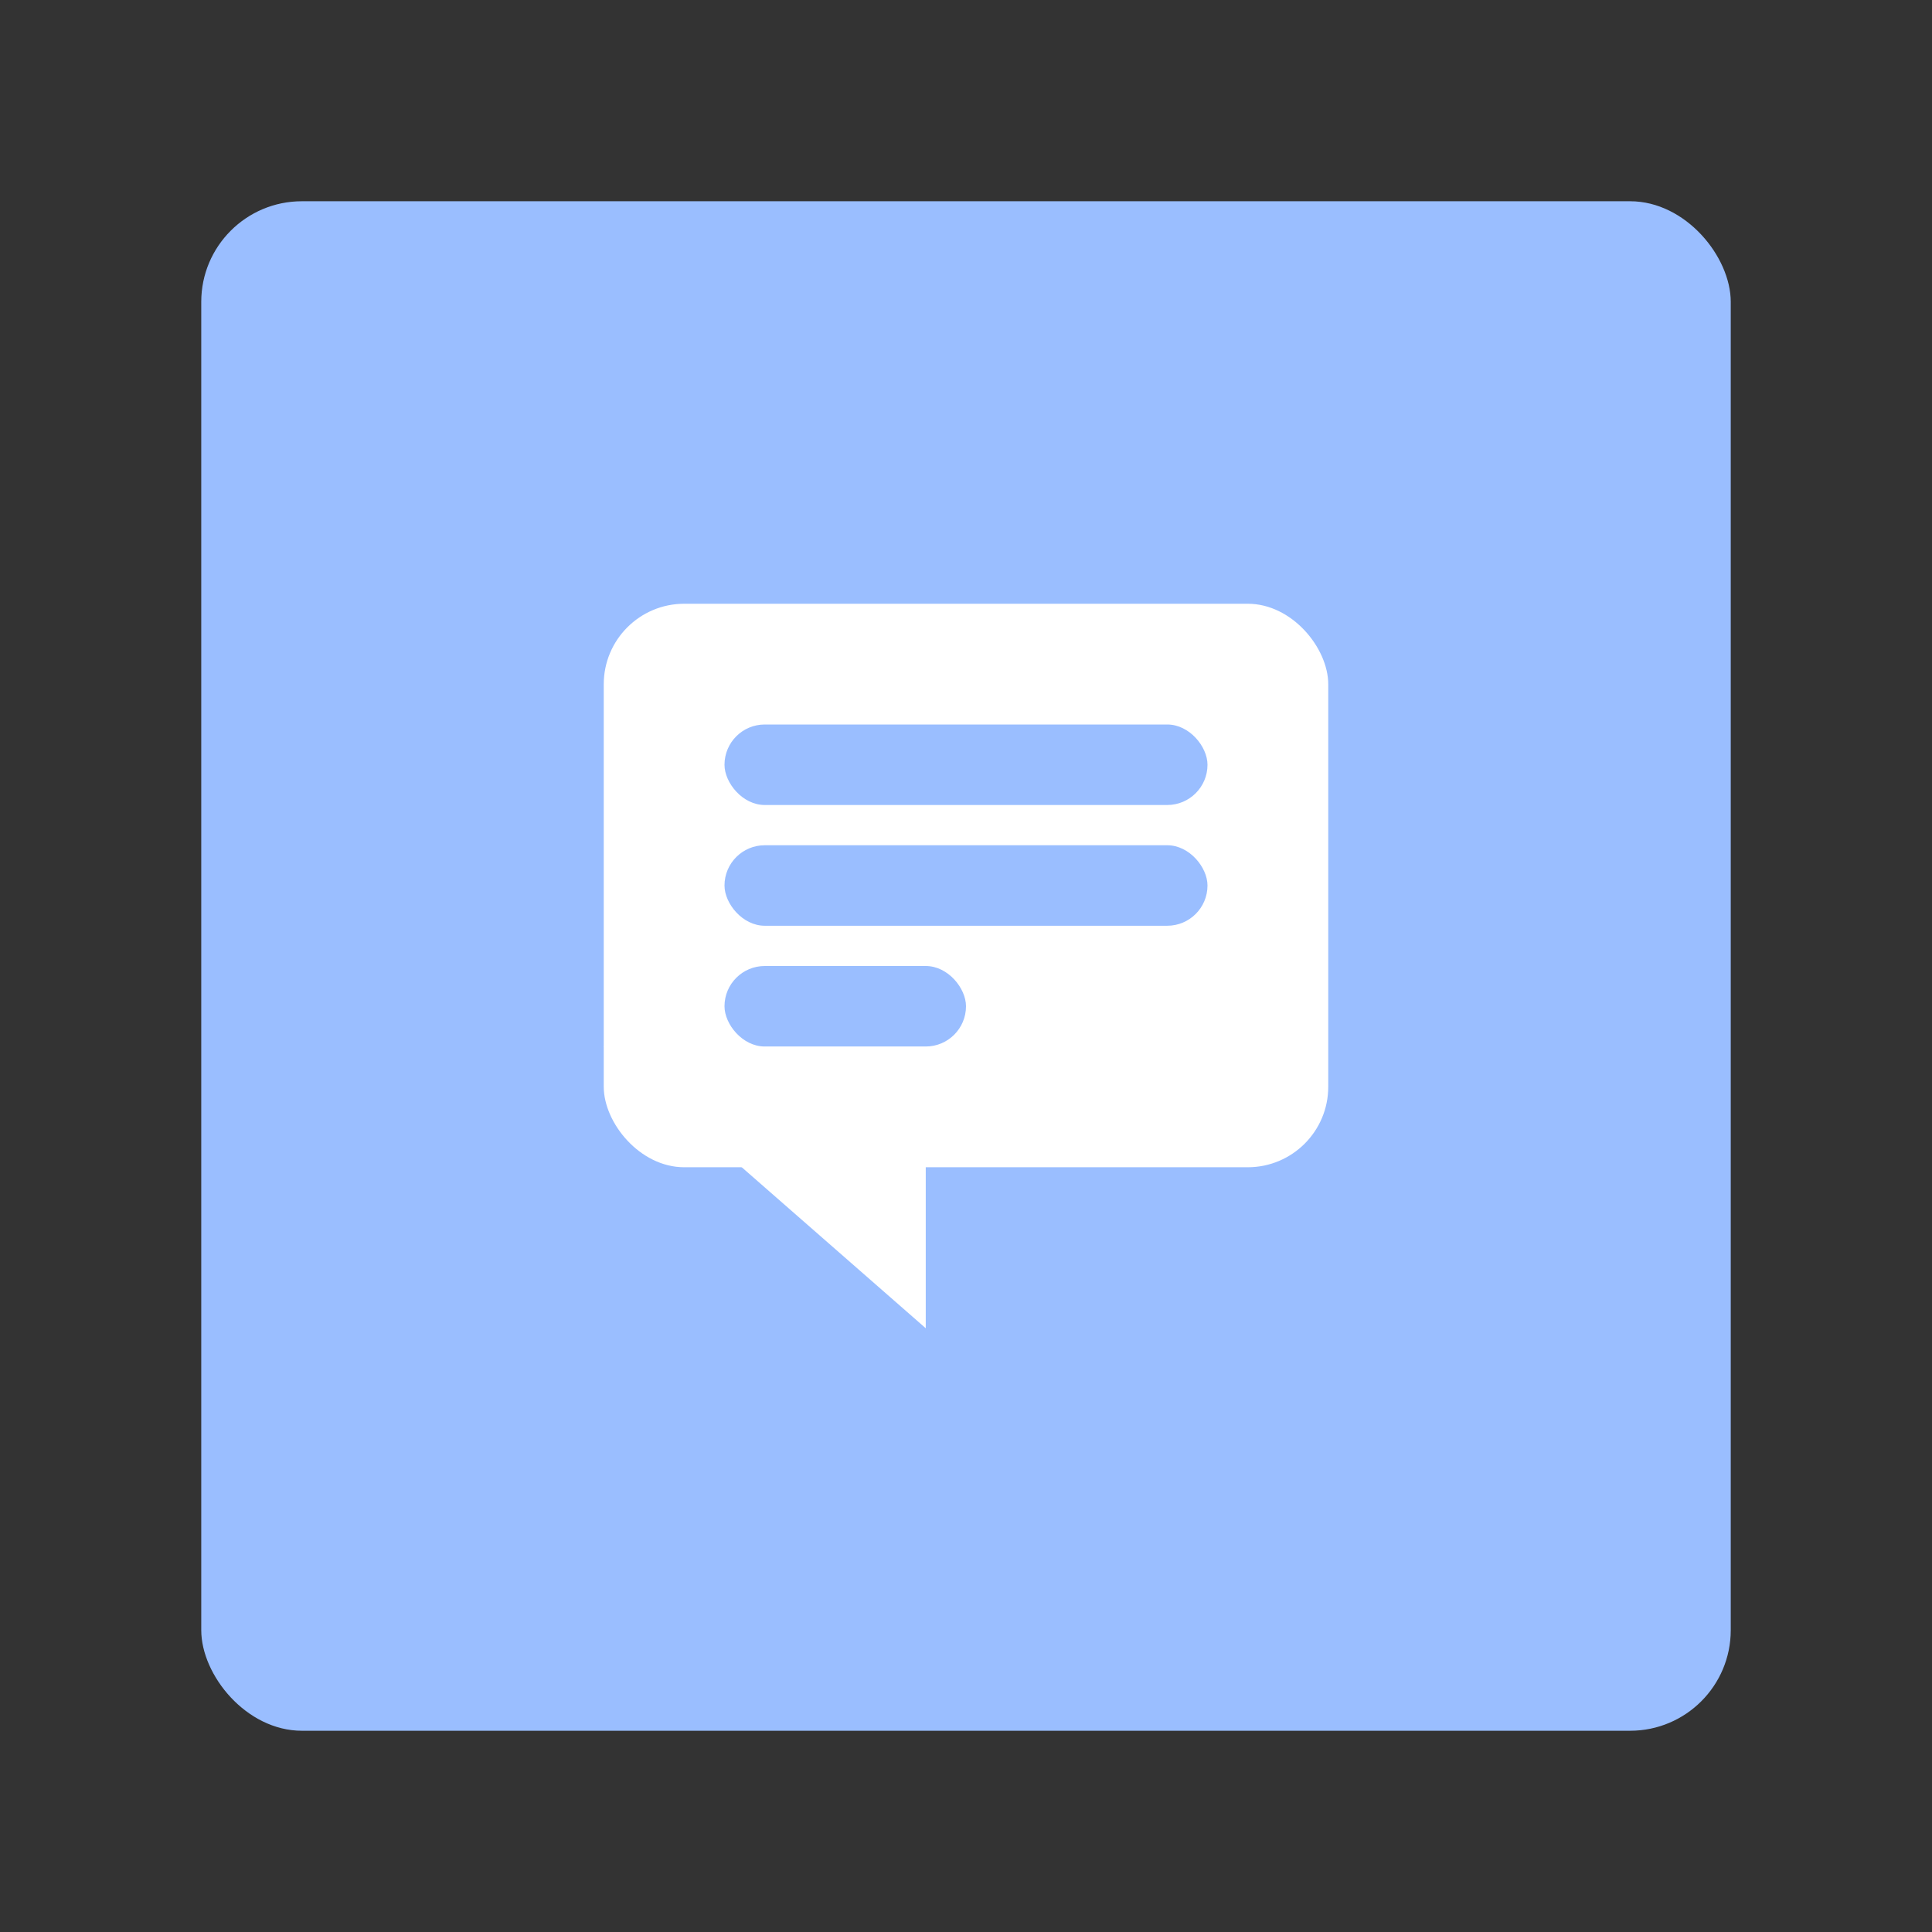 <svg xmlns="http://www.w3.org/2000/svg" viewBox="0 0 192 192"><rect x="0" y="0" width="192" height="192" fill="#333333" stroke="none"/><rect width="152" height="152" x="20" y="20" rx="10" style="fill:#9abeff;opacity:1;stroke:none;stroke-linecap:round;stroke-linejoin:round;isolation:isolate"/><rect width="72" height="56" x="60" y="60" rx="8" style="opacity:1;vector-effect:none;fill:#fff;fill-opacity:1;fill-rule:evenodd;stroke:none;stroke-width:8;stroke-linecap:round;stroke-linejoin:round;stroke-miterlimit:4;stroke-dasharray:none;paint-order:stroke fill markers"/><path d="M92 104v28l-32-28Z" style="fill:#fff;stroke:none;stroke-width:1px;stroke-linecap:butt;stroke-linejoin:miter;stroke-opacity:1"/><rect width="48" height="8" x="72" y="72" ry="4" style="opacity:1;vector-effect:none;fill:#9abeff;fill-opacity:1;fill-rule:evenodd;stroke:none;stroke-width:8;stroke-linecap:round;stroke-linejoin:round;stroke-miterlimit:4;stroke-dasharray:none;paint-order:stroke fill markers"/><rect width="48" height="8" x="72" y="84" ry="4" style="opacity:1;vector-effect:none;fill:#9abeff;fill-opacity:1;fill-rule:evenodd;stroke:none;stroke-width:8;stroke-linecap:round;stroke-linejoin:round;stroke-miterlimit:4;stroke-dasharray:none;paint-order:stroke fill markers"/><rect width="24" height="8" x="72" y="96" ry="4" style="opacity:1;vector-effect:none;fill:#9abeff;fill-opacity:1;fill-rule:evenodd;stroke:none;stroke-width:8;stroke-linecap:round;stroke-linejoin:round;stroke-miterlimit:4;stroke-dasharray:none;paint-order:stroke fill markers"/></svg>